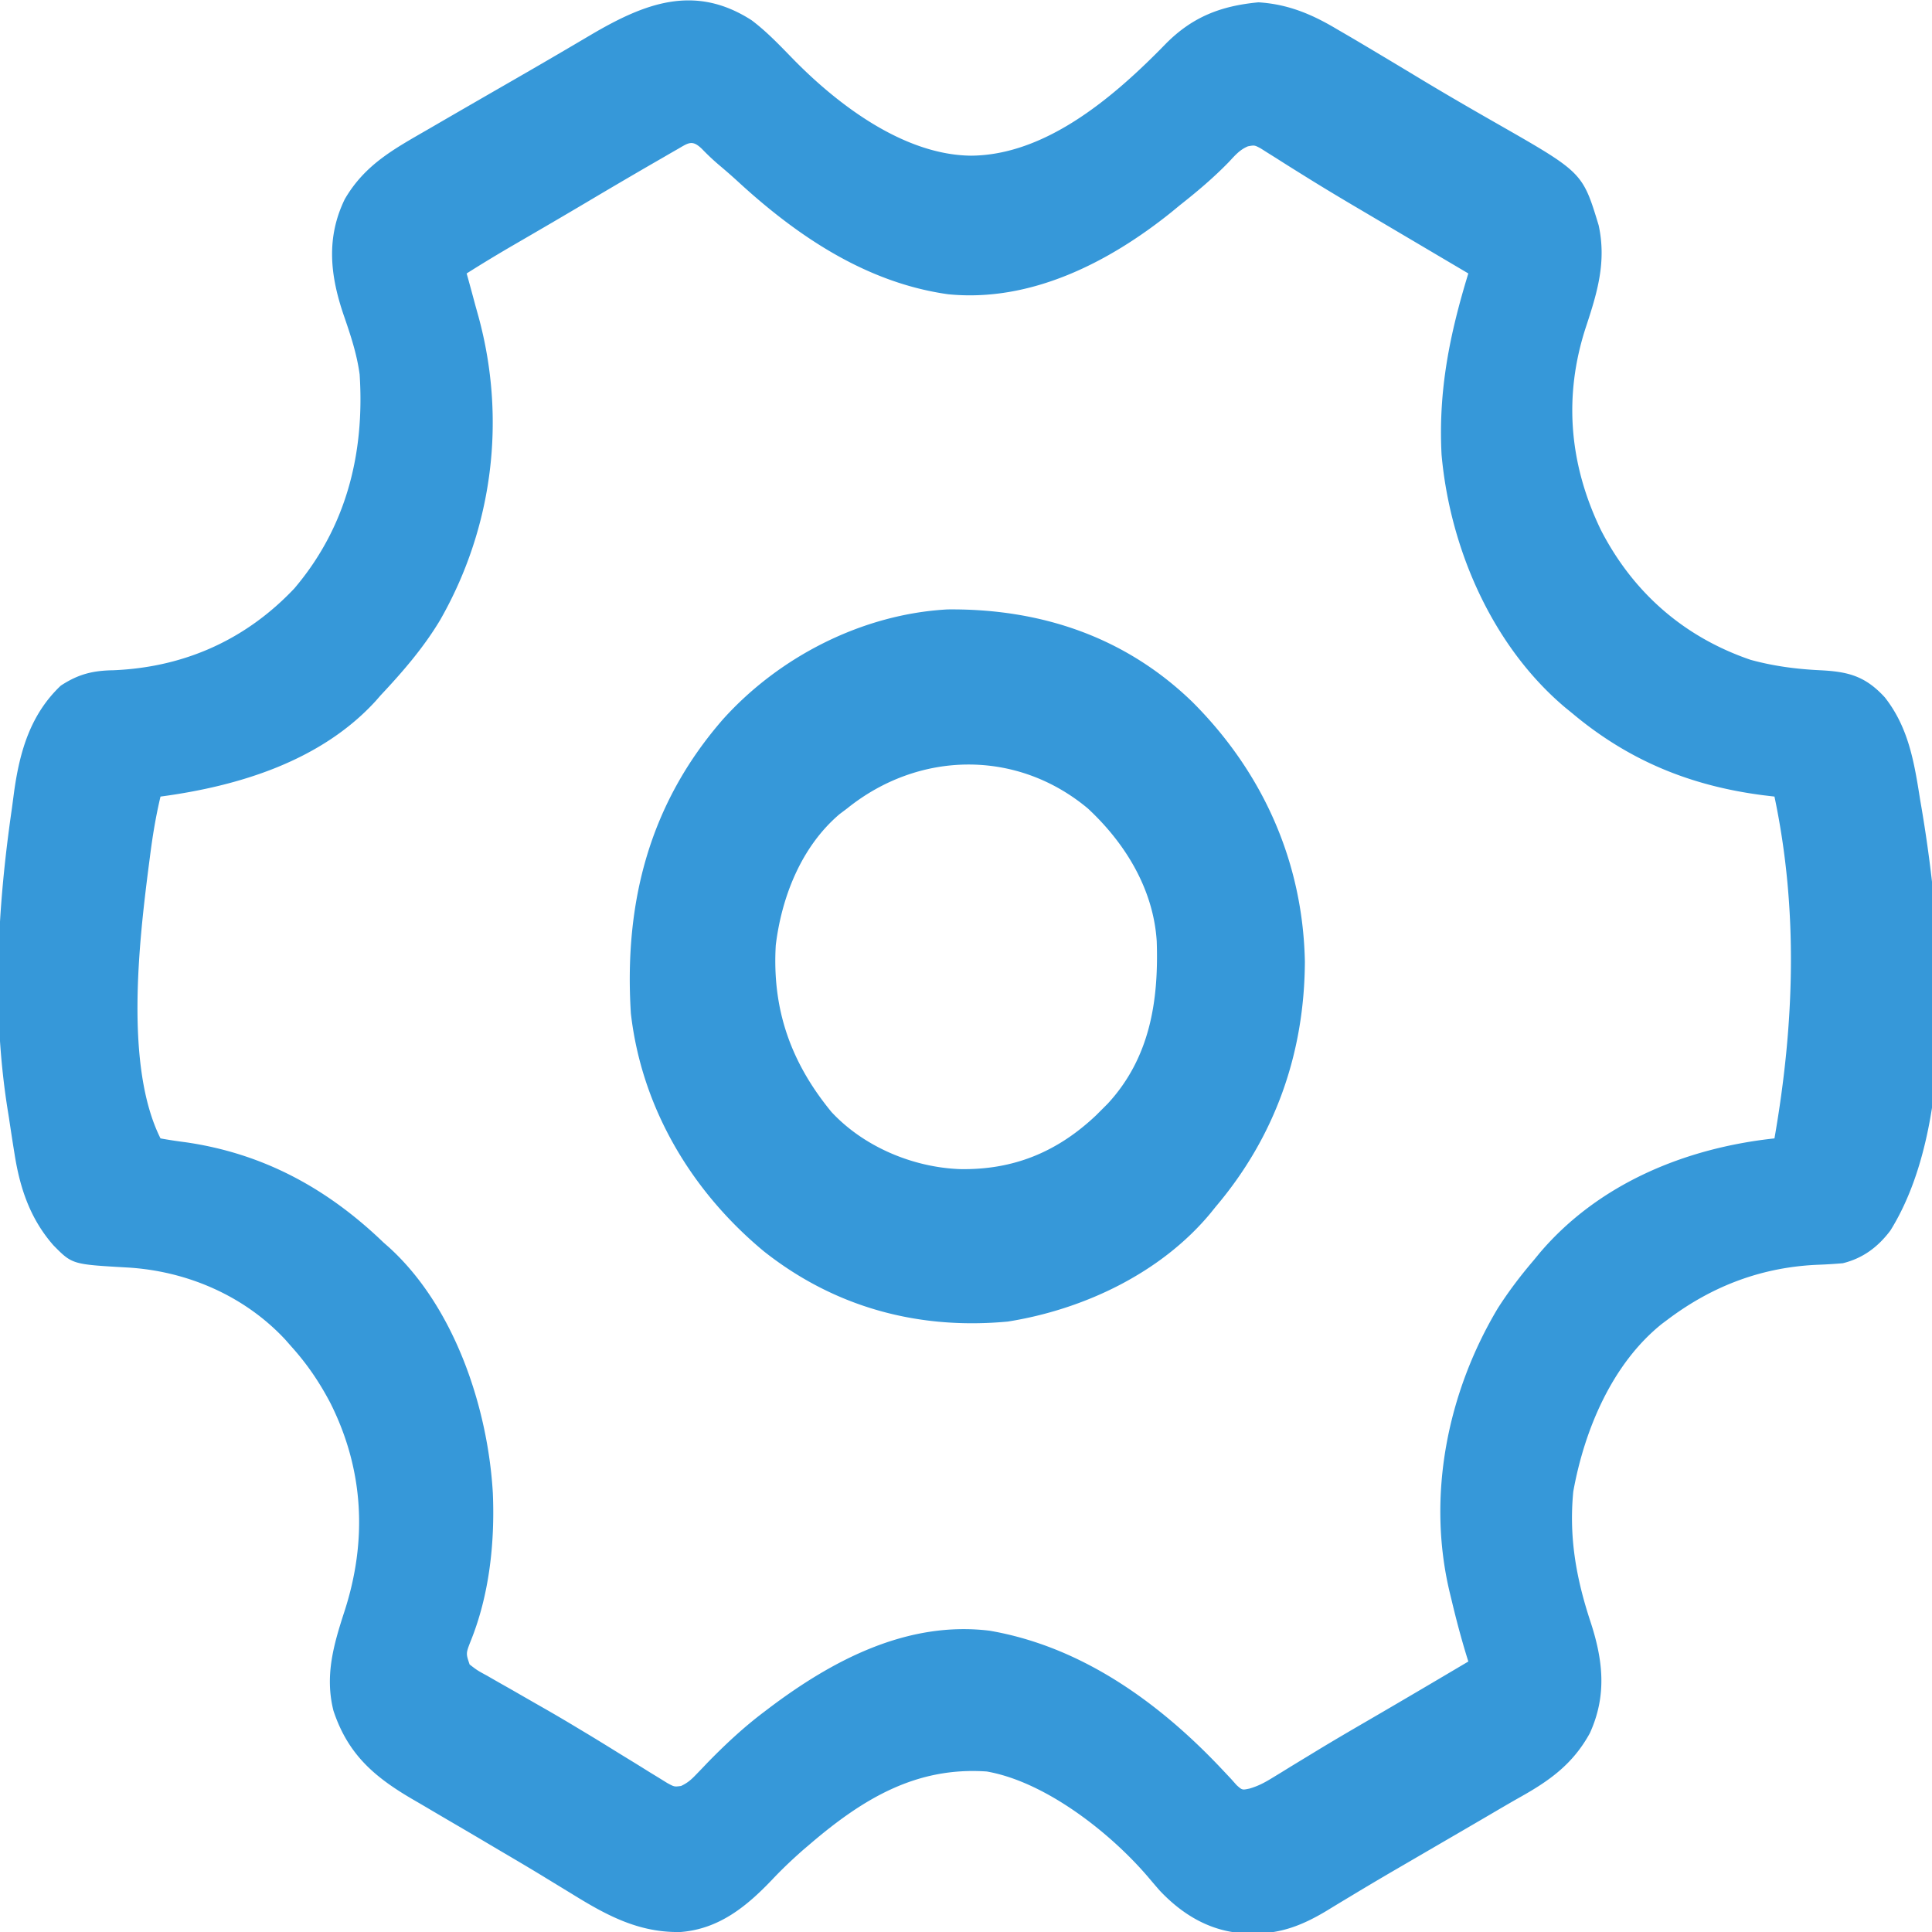 <svg xmlns="http://www.w3.org/2000/svg" width="650" height="650"><path d="M252.875 6.813c5.286 3.975 9.771 8.771 14.382 13.49 15.13 15.353 37.126 31.85 59.43 32.072 24.672-.159 47.015-18.955 63.59-35.672l2.036-2.078c8.935-8.972 18.44-12.647 31.058-13.84 9.849.583 17.942 3.968 26.317 8.965l2.97 1.725c3.126 1.823 6.236 3.67 9.342 5.525l3.071 1.833c4.121 2.465 8.239 4.936 12.348 7.42 8.807 5.318 17.701 10.47 26.64 15.561 28.389 16.235 28.389 16.235 33.793 33.983 2.656 12.254-.425 22.53-4.256 34.13-7.683 23.372-5.629 46.402 5.037 68.448C549.49 199.41 566.589 214.349 589 222c7.77 2.12 15.424 3.123 23.438 3.5 9.453.471 15.141 1.99 21.68 9.105 8.036 10.221 9.908 21.91 11.882 34.395l.556 3.246C653.388 312.946 658.83 377.363 636 414c-4.168 5.537-9.23 9.331-16 11-2.68.228-5.317.4-8 .5-18.97.713-35.813 7.046-51 18.5l-1.813 1.352c-16.853 13.467-26.148 35.794-29.875 56.46-1.503 15.48 1 29.278 5.813 43.875 4.22 12.884 5.544 24.753-.25 37.438-5.689 10.348-13.437 15.901-23.5 21.535-3.618 2.041-7.195 4.15-10.778 6.25-3.088 1.809-6.18 3.61-9.273 5.41-1.046.61-2.092 1.218-3.17 1.845L485 620c-3.042 1.77-6.084 3.542-9.125 5.314a6504.518 6504.518 0 0 1-5.98 3.48 1067.48 1067.48 0 0 0-14.977 8.87l-2.982 1.793a776.892 776.892 0 0 0-5.544 3.37c-7.981 4.796-15.314 7.76-24.704 7.673l-2.223-.017c-11.72-.38-21.393-6.03-29.328-14.463a318.937 318.937 0 0 1-3.485-4.063C373.967 616.933 351.97 599.511 332 596c-23.654-1.642-41.5 9.114-59 24l-2.637 2.242c-3.635 3.197-7.122 6.477-10.445 9.996-8.59 9.046-17.915 16.745-30.918 17.762-14.2.294-25.065-5.689-36.875-13l-6.637-4.043-3.318-2.029c-4.592-2.793-9.223-5.518-13.857-8.24l-5.333-3.157a1762.926 1762.926 0 0 0-9.728-5.718c-3.378-1.971-6.75-3.954-10.117-5.943-1.32-.777-2.644-1.55-3.97-2.318-13.067-7.577-22.075-15.202-26.977-30.005-2.968-11.788.045-22.157 3.71-33.435 7.682-23.728 6.568-47.467-4.7-69.992-3.666-7.01-7.88-13.233-13.198-19.12l-2.012-2.293c-13.855-14.88-33.328-23.19-53.45-24.287C24.298 425.378 24.298 425.378 18 419c-7.761-8.826-11.243-19.056-13.063-30.5l-.49-3.028c-.5-3.155-.974-6.313-1.447-9.472l-.466-2.904C-2.75 339.623-.84 305.388 4 272c.254-1.902.506-3.805.758-5.707 1.901-13.571 5.51-25.958 15.68-35.606 5.828-3.838 10.701-5.074 17.625-5.187 23.76-.963 44.514-10.138 60.937-27.5 17.487-20.547 23.716-45.376 22-72-.919-6.9-3.112-13.447-5.379-20.008-4.524-13.246-5.97-25.936.379-38.992 6.774-11.652 16.56-16.867 27.938-23.438l3.142-1.824a9059.398 9059.398 0 0 1 26.17-15.108c5.47-3.15 10.931-6.316 16.375-9.513l3.246-1.904c2.015-1.184 4.028-2.37 6.04-3.559 17.887-10.503 34.731-17.217 53.964-4.841zm-24.89 43.355-2.508 1.437-2.727 1.583-2.843 1.637a2206.108 2206.108 0 0 0-22.43 13.158c-8.092 4.8-16.22 9.54-24.36 14.26A493.035 493.035 0 0 0 157 92l.573 2.059c.825 2.976 1.625 5.959 2.427 8.941l1.02 3.66c9.359 34.456 4.822 70.82-12.922 101.91-5.584 9.351-12.668 17.514-20.098 25.43l-1.559 1.79C107.937 256.071 80.231 264.492 54 268c-1.604 6.744-2.697 13.438-3.563 20.313l-.38 2.896C46.717 317.215 41.95 358.899 54 383c2.86.524 5.681.942 8.563 1.313C88.606 388.099 110.097 399.815 129 418l1.922 1.695c21.989 20 33.227 53.845 34.89 82.618.711 16.675-1.177 34.355-7.503 49.93-1.566 4.045-1.566 4.045-.309 7.757 2.602 1.996 2.602 1.996 5.914 3.793l1.823 1.052c1.956 1.126 3.922 2.234 5.888 3.342 1.351.775 2.702 1.55 4.052 2.328 2.628 1.512 5.259 3.019 7.892 4.52a548.753 548.753 0 0 1 11.181 6.59l3.285 1.969c3.442 2.076 6.856 4.196 10.274 6.312a3479.1 3479.1 0 0 0 5.16 3.162 742.248 742.248 0 0 1 5.055 3.145l3.144 1.92 2.821 1.746c2.378 1.294 2.378 1.294 4.639.992 2.203-1.025 3.484-2.172 5.157-3.933l1.84-1.902 1.938-2.036c5.995-6.137 12.078-11.822 18.937-17l1.571-1.197c21.422-16.208 46.598-29.527 74.304-26.178 31.251 5.353 57.578 24.495 78.875 47.29l2.375 2.523 1.945 2.183c1.85 1.643 1.85 1.643 4.231 1.146 2.978-.846 5.176-2.033 7.812-3.654l2.995-1.822 3.204-1.979c2.263-1.377 4.526-2.753 6.79-4.128l1.744-1.063c5.737-3.49 11.533-6.876 17.341-10.246 11.305-6.569 22.566-13.21 33.813-19.875l-.564-1.814c-1.906-6.225-3.56-12.477-5.061-18.811l-.656-2.695c-7.729-32.44-.767-67.146 16.219-95.555C507.594 434.421 511.6 429.148 516 424l2.012-2.453C537.882 398.187 567.039 386.23 597 383c6.683-38.38 8.058-76.695 0-115l-3.742-.445C568.78 264.413 547.957 255.9 529 240l-2.484-2.023C501.979 217.247 487.843 184.525 485 153c-1.13-21.574 2.71-40.473 9-61l-1.591-.94a37566.88 37566.88 0 0 1-17.072-10.088l-6.658-3.932c-3.373-1.991-6.745-3.984-10.116-5.978l-3.408-2.009c-5.654-3.344-11.274-6.732-16.842-10.217l-3.194-1.989a635.832 635.832 0 0 1-5.963-3.77l-2.683-1.675-2.336-1.484c-2.081-1.1-2.081-1.1-4.28-.691-2.787 1.16-4.365 3.08-6.42 5.273-5.156 5.308-10.63 9.926-16.437 14.5l-2.918 2.398C373.03 88.315 346.731 101.767 319 99c-27.485-3.851-50.778-19.55-70.785-37.969a191.492 191.492 0 0 0-6.028-5.281 78.302 78.302 0 0 1-6-5.625c-3.315-3.22-4.533-2.07-8.203.043zm173.242 186.059c23.611 23.611 37.116 53.697 37.784 87.31-.14 30.838-10.034 58.913-30.011 82.463l-1.672 2.078c-16.715 20.218-42.756 32.498-68.265 36.547-30.102 2.822-58.22-4.772-82.063-23.625-24.378-20.216-41.118-48.28-44.754-80.063-2.33-37.273 6.208-70.564 31.07-99.03 19.022-21.083 46.942-35.318 75.485-36.876 31.269-.305 59.742 9.174 82.426 31.196zM285 272l-2.535 1.902C269.618 284.835 262.995 301.652 261 318c-1.267 21.665 5.103 39.527 18.75 56.129 10.893 11.704 27.37 18.604 43.176 19.205 18 .332 32.8-5.729 45.898-18.158L371 373l1.707-1.707c14.183-15.38 17.14-34.521 16.463-54.57C388.073 299.18 378.61 283.71 366 272c-23.983-20.035-56.955-19.383-81 0z" fill="#3698D9"/></svg>